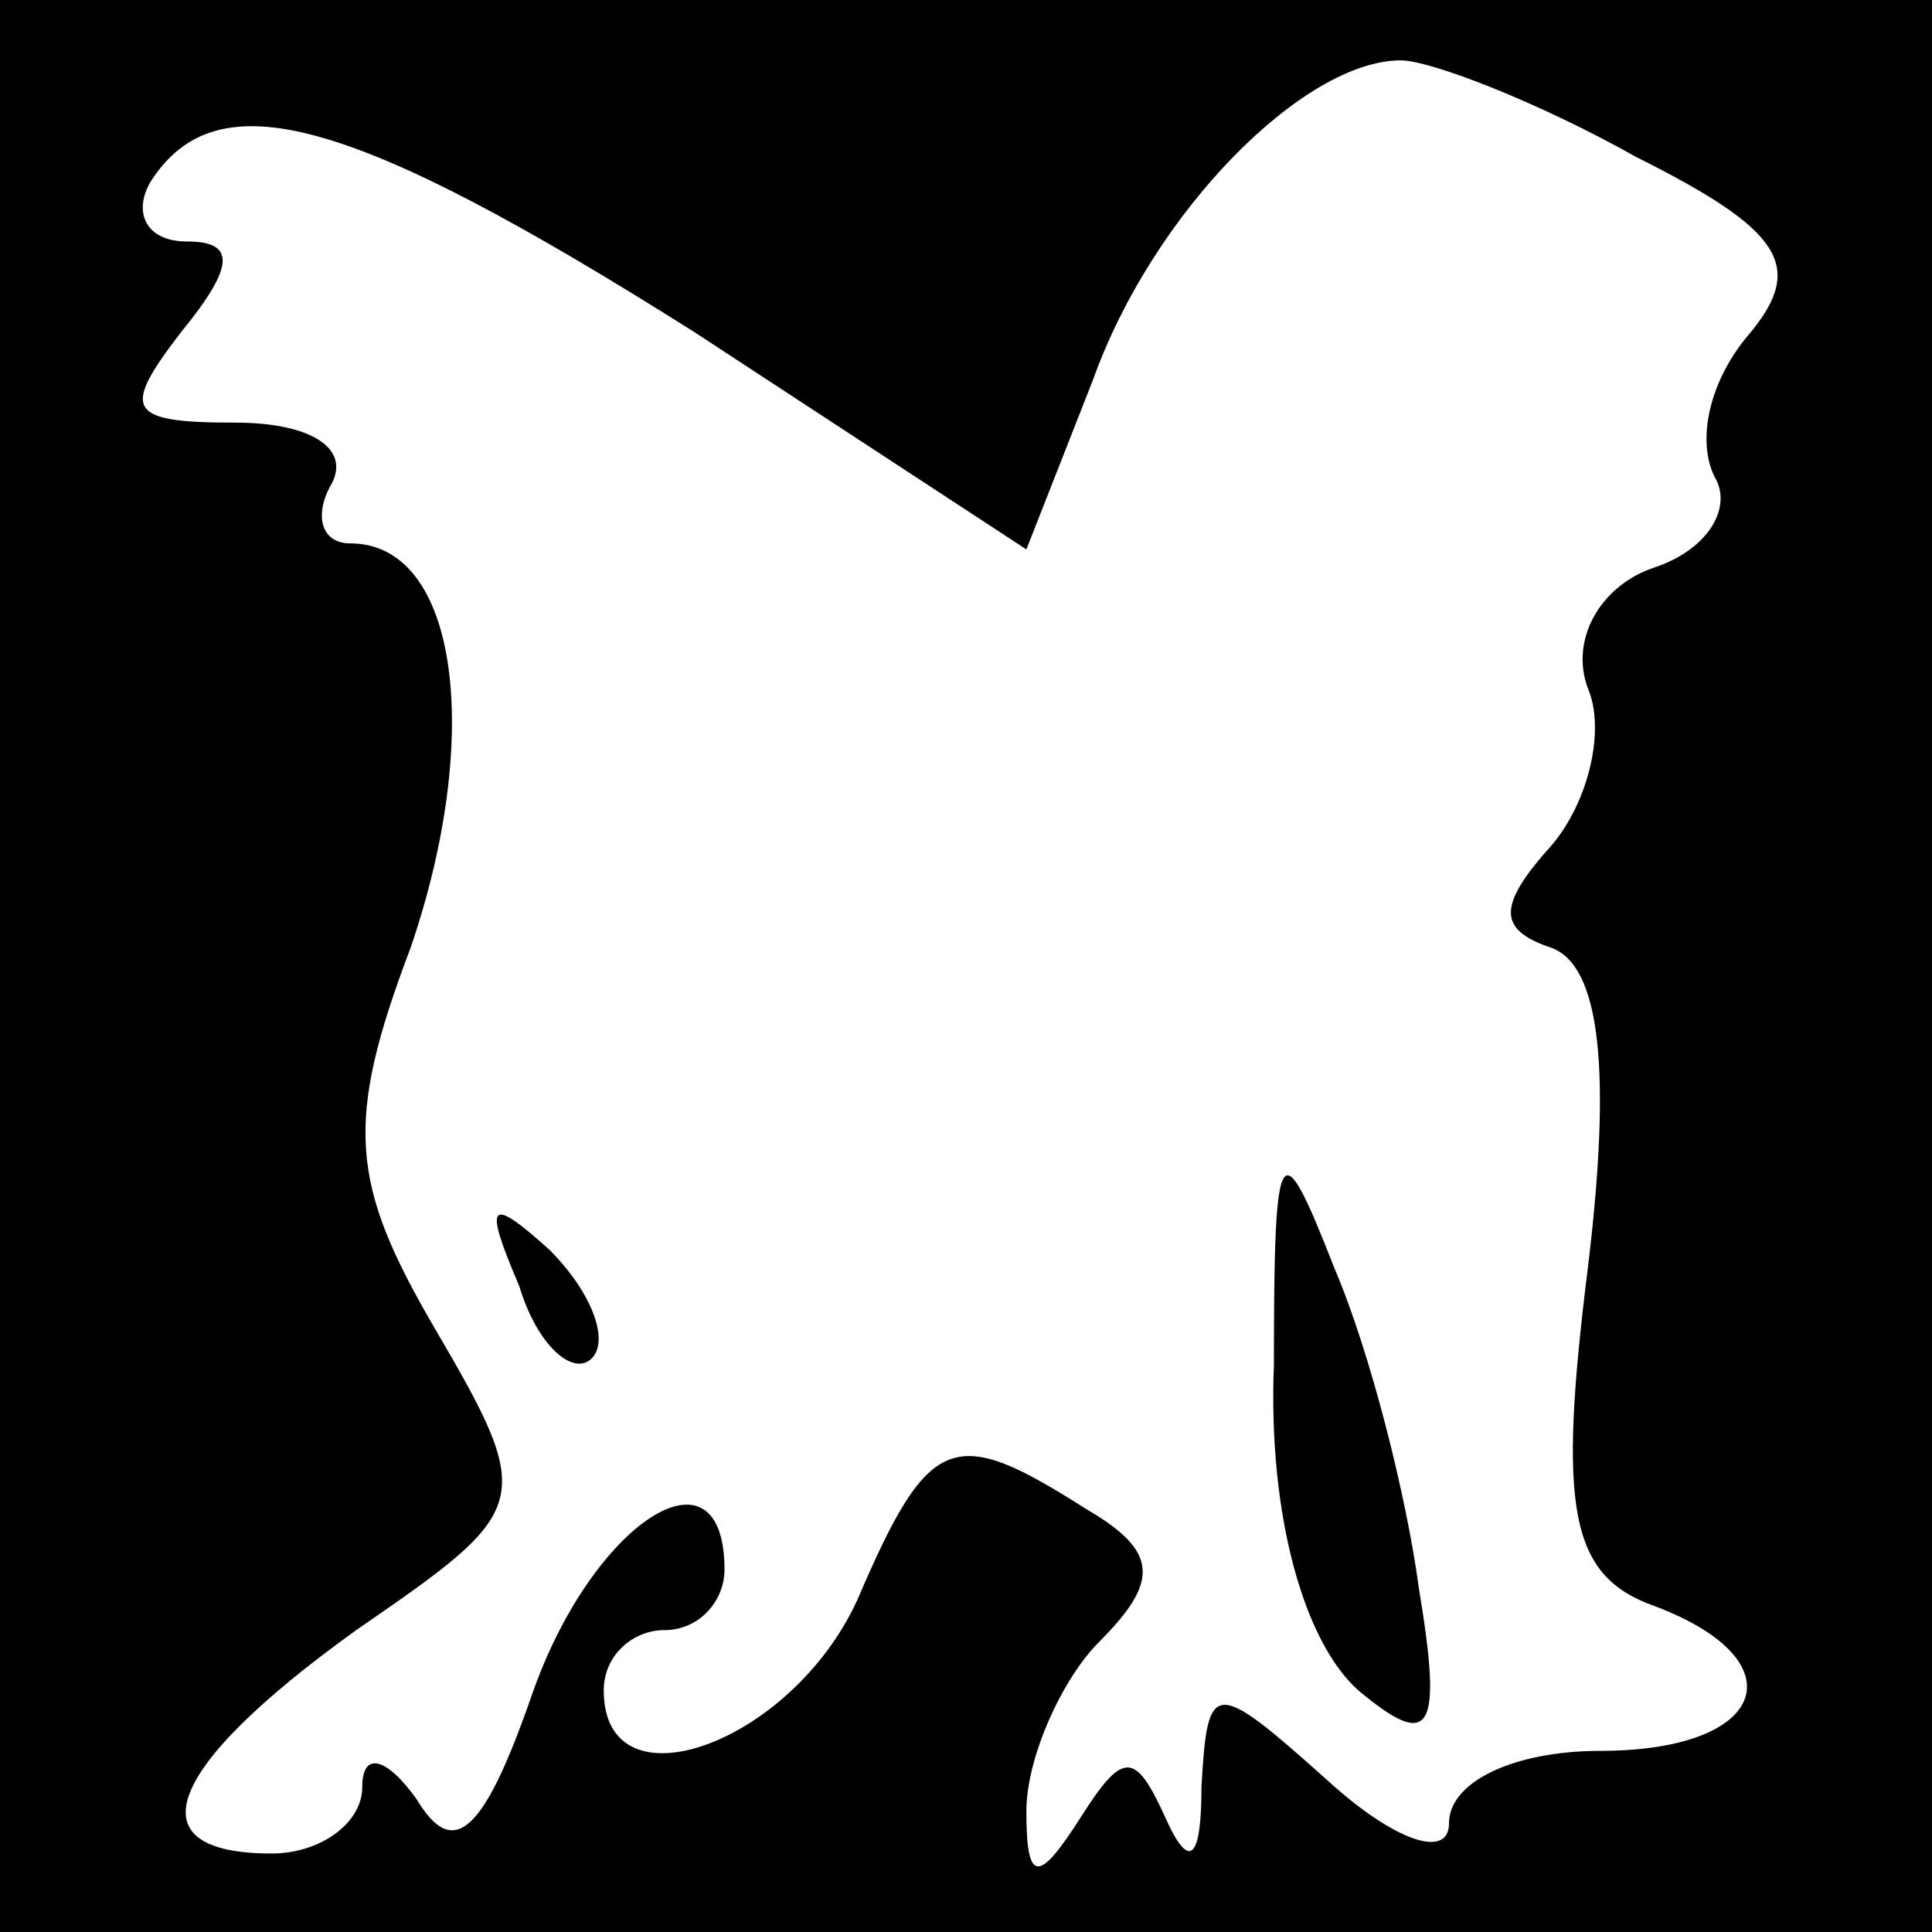 <?xml version="1.0" standalone="no"?>
<!DOCTYPE svg PUBLIC "-//W3C//DTD SVG 20010904//EN"
 "http://www.w3.org/TR/2001/REC-SVG-20010904/DTD/svg10.dtd">
<svg version="1.0" xmlns="http://www.w3.org/2000/svg"
 width="32pt" height="32pt" viewBox="0 0 32 32"
 preserveAspectRatio="xMidYMid meet">
<rect x="0" y="0" width="32" height="32" fill="#808080" stroke="none"/>
<g transform="translate(0,32) scale(0.1,-0.1)"
fill="#000000" stroke="none">
<path fill="#000000" stroke="none" d="M0 160 l0 -160 160 0 160 0 0 160 0
160 -160 0 -160 0 0 -160z"/>
<path fill="#ffffff" stroke="none" d="M271 294 c24 -12 28 -18 19 -29 -7 -8
-9 -18 -6 -24 3 -5 -1 -12 -10 -15 -9 -3 -14 -12 -11 -20 3 -7 0 -19 -6 -26
-9 -10 -9 -14 0 -17 8 -3 10 -20 6 -53 -5 -40 -3 -51 11 -56 24 -9 19 -24 -9
-24 -14 0 -25 -5 -25 -12 0 -6 -9 -3 -20 7 -19 17 -20 17 -21 -1 0 -12 -2 -14
-6 -5 -5 11 -7 11 -14 0 -7 -11 -9 -11 -9 1 0 9 6 22 12 28 10 10 10 15 -2 22
-22 14 -26 13 -38 -15 -11 -24 -42 -35 -42 -15 0 6 5 10 10 10 6 0 10 5 10 10
0 22 -22 8 -32 -21 -8 -23 -13 -27 -19 -17 -5 7 -9 8 -9 2 0 -6 -7 -11 -15
-11 -23 0 -18 14 14 37 29 20 30 21 13 50 -14 24 -15 34 -4 63 12 35 8 67 -10
67 -5 0 -6 5 -3 10 3 6 -4 10 -16 10 -18 0 -19 2 -9 15 9 11 9 15 1 15 -7 0
-9 5 -6 10 11 17 33 11 90 -25 l55 -36 11 28 c10 28 35 53 51 53 5 0 23 -7 39
-16z"/>
<path fill="#000000" stroke="none" d="M211 94 c-1 -25 5 -46 14 -54 12 -10
14 -7 10 17 -2 15 -8 39 -14 53 -9 23 -10 22 -10 -16z"/>
<path fill="#000000" stroke="none" d="M86 107 c3 -10 9 -15 12 -12 3 3 0 11
-7 18 -10 9 -11 8 -5 -6z"/>
</g>
</svg>
